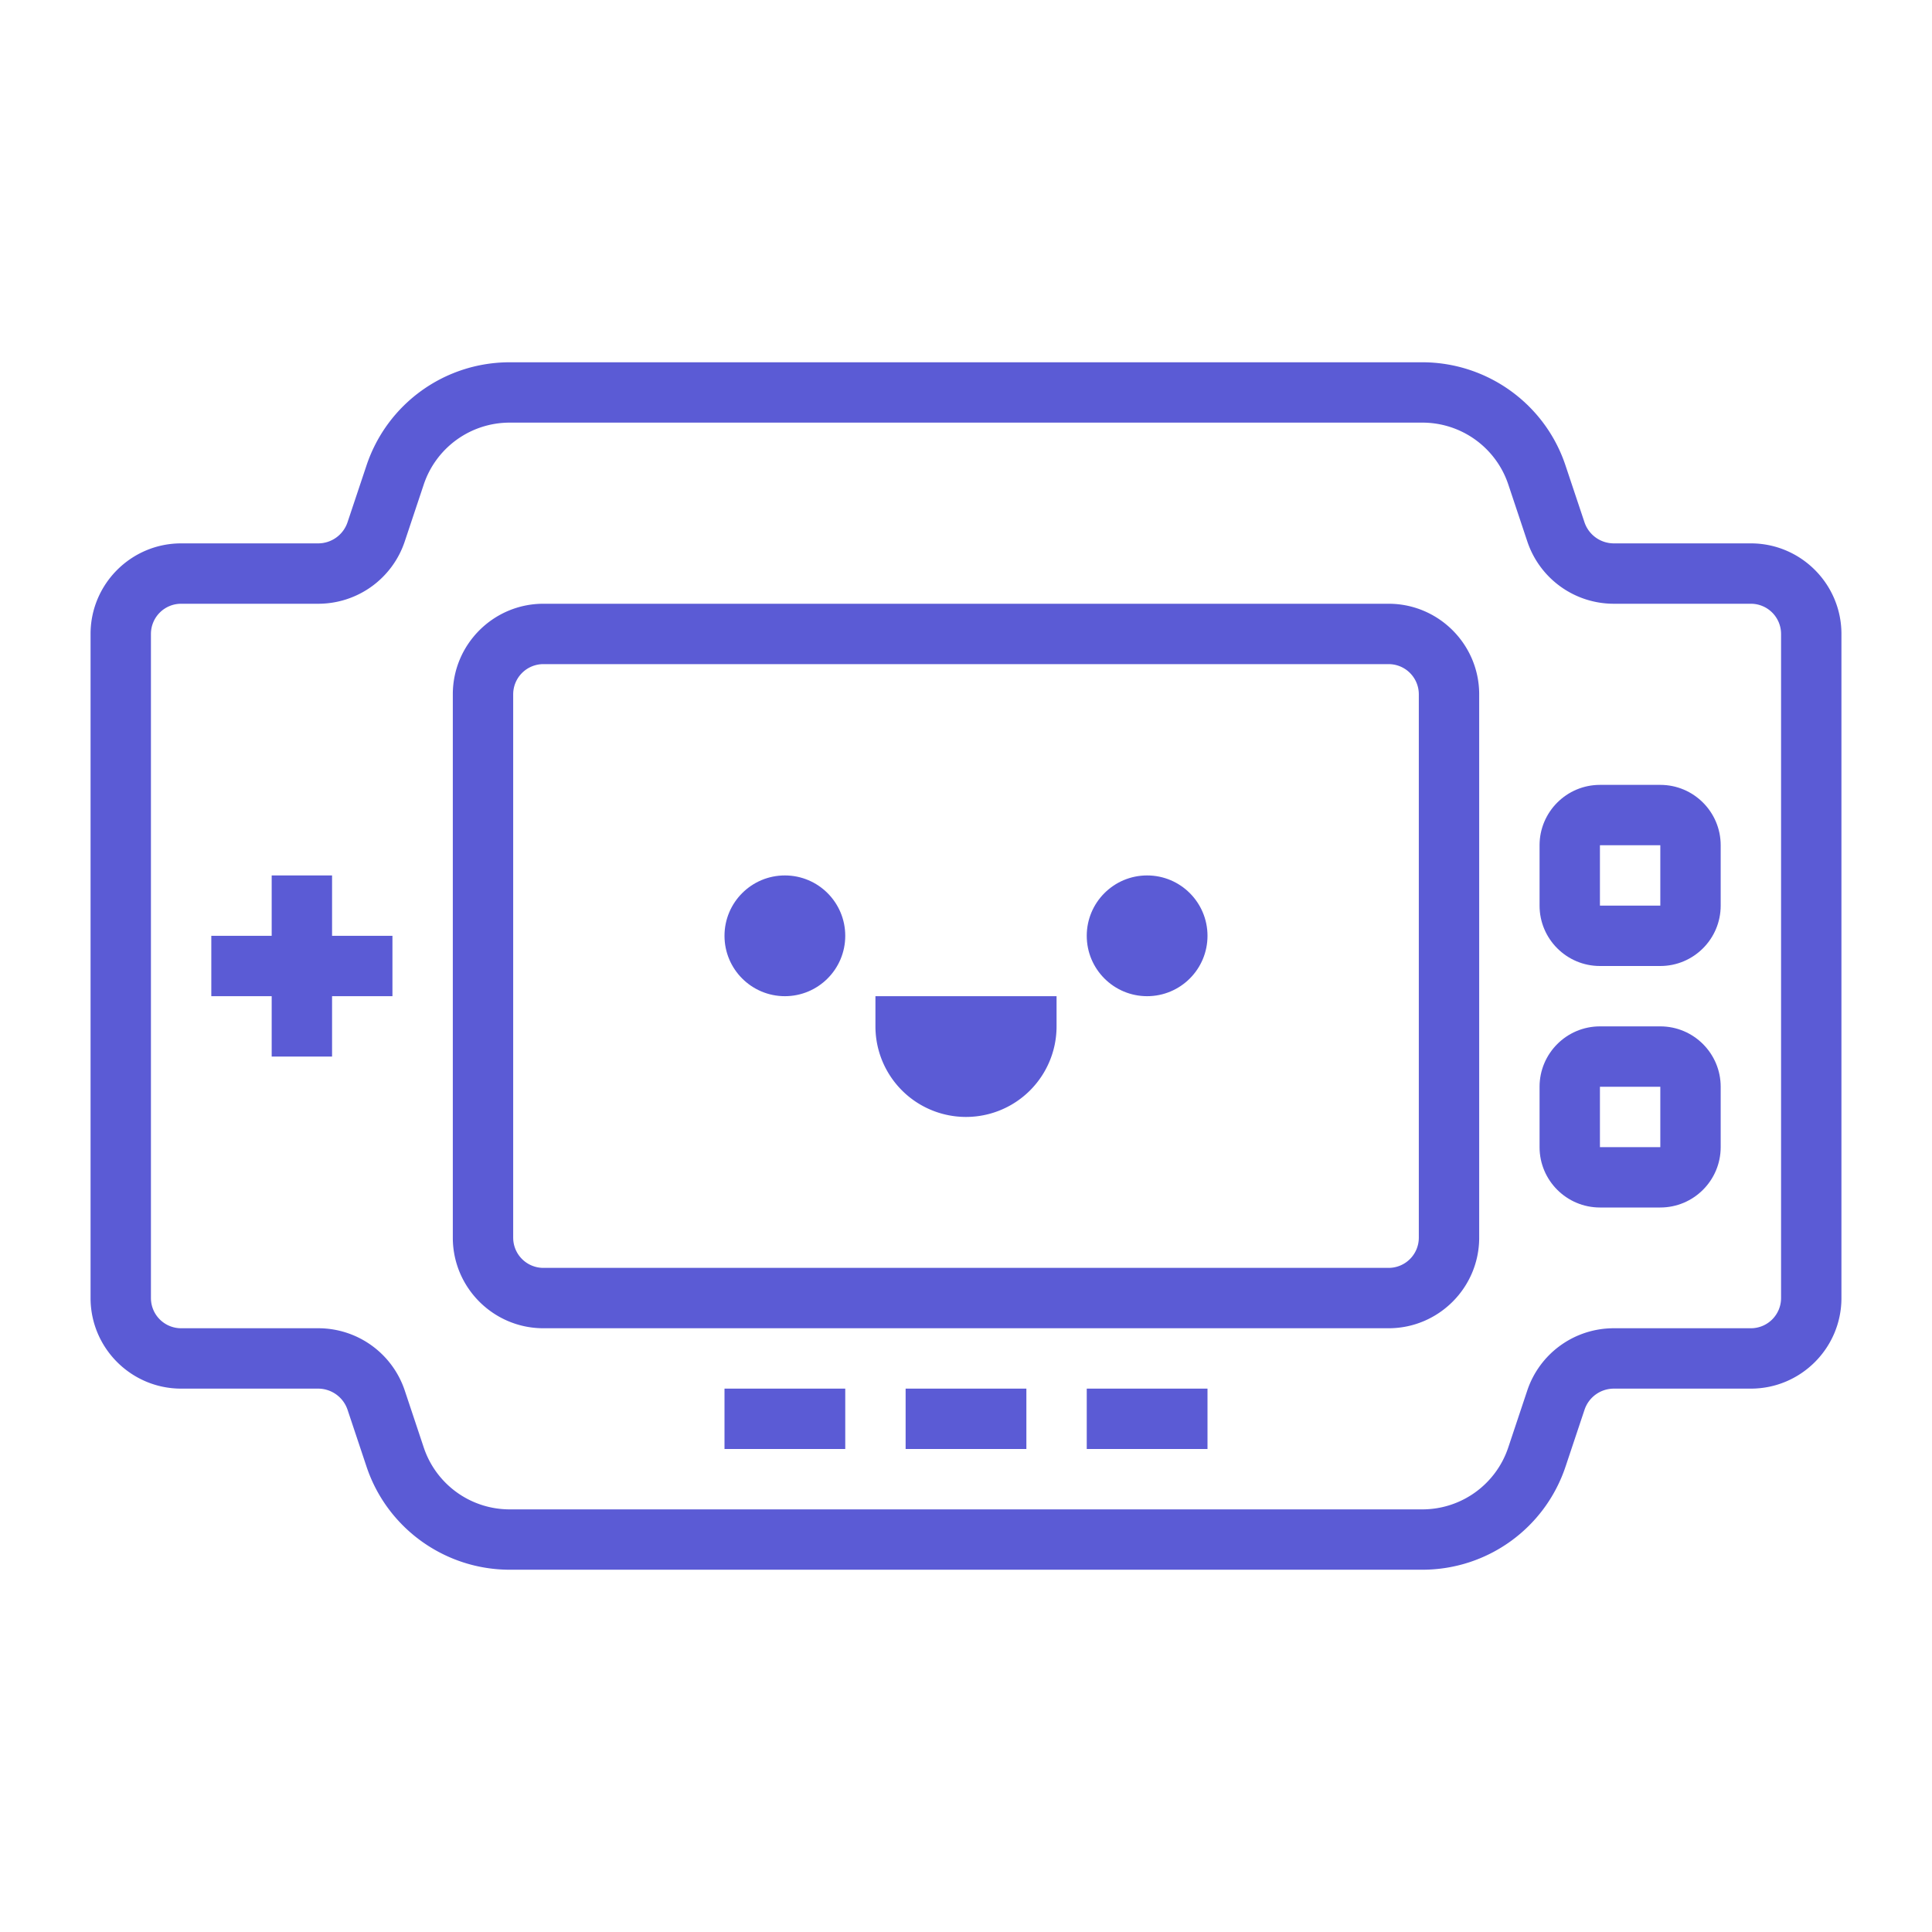 <svg xmlns="http://www.w3.org/2000/svg" xmlns:xlink="http://www.w3.org/1999/xlink" viewBox="0 0 64 64"><linearGradient id="A" gradientUnits="userSpaceOnUse" x1="32" y1="10.75" x2="32" y2="53.762" spreadMethod="reflect"><stop offset="0" stop-color="#5b5bd5"/><stop offset="1" stop-color="#5b5bd5"/></linearGradient><g fill="url(#A)"><path d="M58 18h-4.538c-.443 0-.835-.282-.975-.702l-.627-1.877c-.68-2.046-2.6-3.42-4.746-3.42H16.886c-2.157 0-4.064 1.375-4.746 3.42l-.627 1.877c-.14.42-.532.702-.975.702H6c-1.654 0-3 1.346-3 3v22c0 1.654 1.346 3 3 3h4.538a1.03 1.03 0 0 1 .976.703l.626 1.876c.68 2.046 2.6 3.42 4.746 3.42h30.23c2.157 0 4.064-1.375 4.746-3.42l.627-1.877c.14-.42.53-.702.975-.702H58c1.654 0 3-1.346 3-3V21c0-1.654-1.346-3-3-3zm1 25a1 1 0 0 1-1 1h-4.538a3.02 3.02 0 0 0-2.872 2.07l-.626 1.876A3 3 0 0 1 47.114 50H16.886a3 3 0 0 1-2.85-2.054l-.625-1.875A3.02 3.02 0 0 0 10.538 44H6a1 1 0 0 1-1-1V21a1 1 0 0 1 1-1h4.538a3.02 3.02 0 0 0 2.872-2.07l.626-1.876A3 3 0 0 1 16.886 14h30.23a3 3 0 0 1 2.85 2.054l.626 1.876A3.02 3.02 0 0 0 53.463 20H58a1 1 0 0 1 1 1v22z"/><path d="M46 20H18c-1.654 0-3 1.346-3 3v18c0 1.654 1.346 3 3 3h28c1.654 0 3-1.346 3-3V23c0-1.654-1.346-3-3-3zm1 21a1 1 0 0 1-1 1H18a1 1 0 0 1-1-1V23a1 1 0 0 1 1-1h28a1 1 0 0 1 1 1v18z"/></g><linearGradient id="B" gradientUnits="userSpaceOnUse" x1="54" y1="10.75" x2="54" y2="53.762" spreadMethod="reflect"><stop offset="0" stop-color="#5b5bd5"/><stop offset="1" stop-color="#5b5bd5"/></linearGradient><use xlink:href="#J" fill="url(#B)"/><linearGradient id="C" gradientUnits="userSpaceOnUse" x1="54" y1="2.75" x2="54" y2="45.762" spreadMethod="reflect"><stop offset="0" stop-color="#5b5bd5"/><stop offset="1" stop-color="#5b5bd5"/></linearGradient><use xlink:href="#J" y="8" fill="url(#C)"/><linearGradient id="D" gradientUnits="userSpaceOnUse" x1="10" y1="10.75" x2="10" y2="53.762" spreadMethod="reflect"><stop offset="0" stop-color="#5b5bd5"/><stop offset="1" stop-color="#5b5bd5"/></linearGradient><path d="M11 29H9v2H7v2h2v2h2v-2h2v-2h-2z" fill="url(#D)"/><path d="M30 46h4v2h-4z" fill="url(#A)"/><linearGradient id="E" gradientUnits="userSpaceOnUse" x1="38" y1="10.75" x2="38" y2="53.762" spreadMethod="reflect"><stop offset="0" stop-color="#5b5bd5"/><stop offset="1" stop-color="#5b5bd5"/></linearGradient><path d="M36 46h4v2h-4z" fill="url(#E)"/><linearGradient id="F" gradientUnits="userSpaceOnUse" x1="26" y1="10.75" x2="26" y2="53.762" spreadMethod="reflect"><stop offset="0" stop-color="#5b5bd5"/><stop offset="1" stop-color="#5b5bd5"/></linearGradient><path d="M24 46h4v2h-4z" fill="url(#F)"/><linearGradient id="G" gradientUnits="userSpaceOnUse" x1="38" y1="28.833" x2="38" y2="33.519" spreadMethod="reflect"><stop offset="0" stop-color="#5b5bd5"/><stop offset="1" stop-color="#5b5bd5"/></linearGradient><circle cx="38" cy="31" r="2" fill="url(#G)"/><linearGradient id="H" gradientUnits="userSpaceOnUse" x1="26" y1="28.833" x2="26" y2="33.519" spreadMethod="reflect"><stop offset="0" stop-color="#5b5bd5"/><stop offset="1" stop-color="#5b5bd5"/></linearGradient><circle cx="26" cy="31" r="2" fill="url(#H)"/><linearGradient id="I" gradientUnits="userSpaceOnUse" x1="32" y1="32.5" x2="32" y2="37.417" spreadMethod="reflect"><stop offset="0" stop-color="#5b5bd5"/><stop offset="1" stop-color="#5b5bd5"/></linearGradient><path d="M29 34a3 3 0 1 0 6 0v-1h-6v1z" fill="url(#I)"/><defs><path id="J" d="M55 26h-2c-1.103 0-2 .897-2 2v2c0 1.103.897 2 2 2h2c1.103 0 2-.897 2-2v-2c0-1.103-.897-2-2-2zm0 4h-2v-2h2v2z"/></defs></svg>